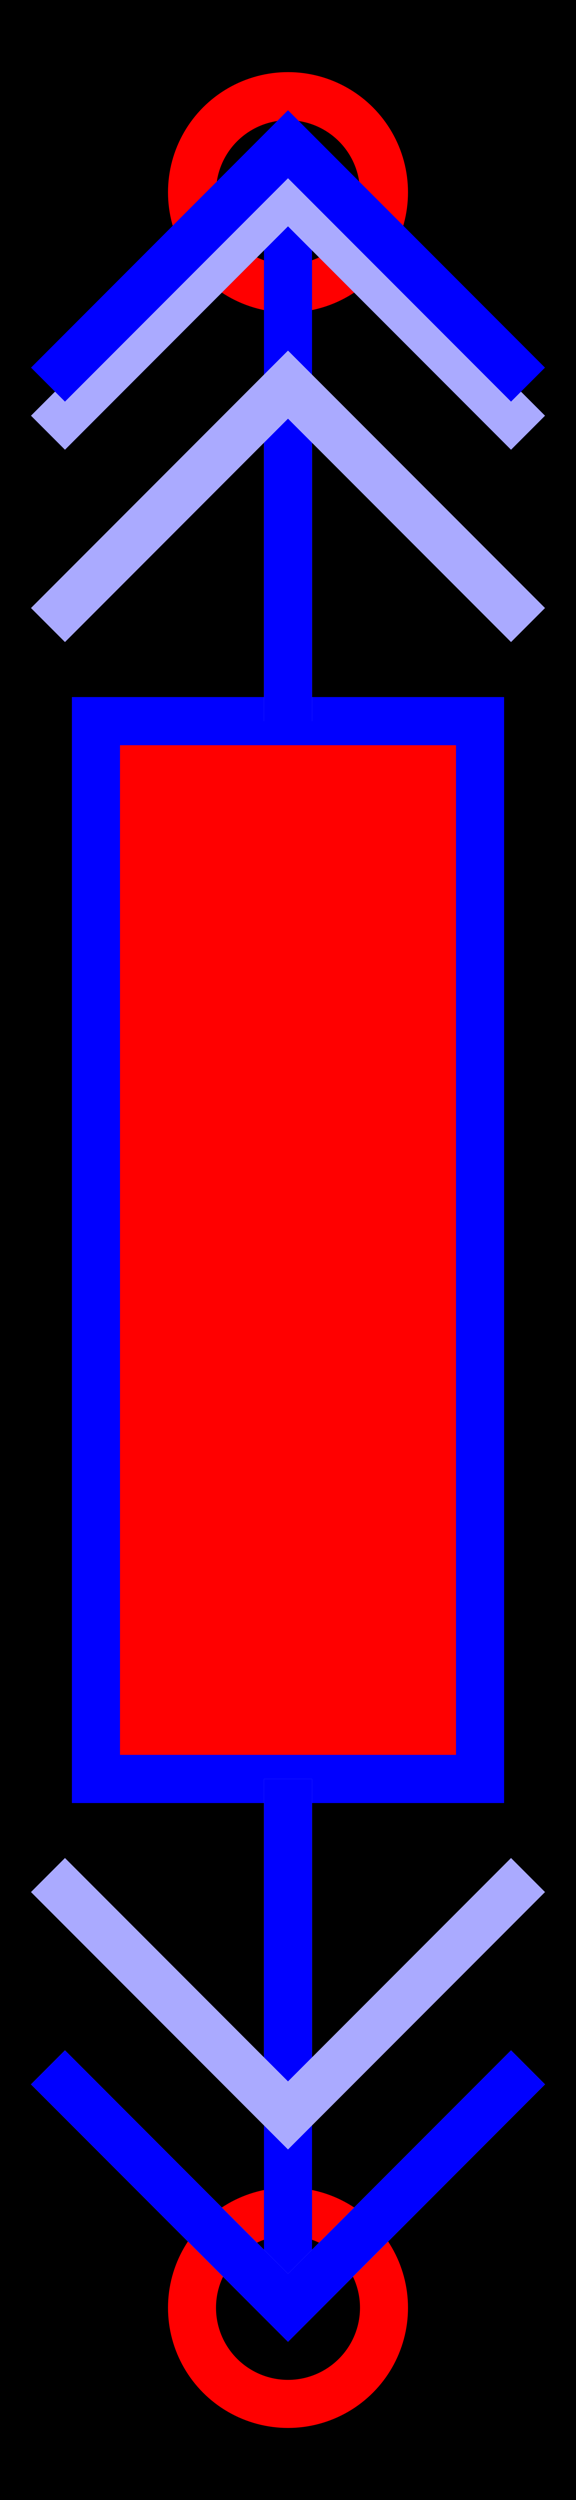<?xml version="1.0" encoding="UTF-8"?>
<svg name="DollyBreaker" id="sgd_xckg1" viewBox="0 0 12 52">
     <g id="Head_Layer">
            <rect x="0" y="0" width="12" height="52" fill="rgb(0,0,0)"/>
     </g>
     <g id="rect_Layer">
            <rect x="2" y="15" width="8" height="22" fill="none" stroke="rgb(0,0,255)" lineStyle="0" stroke-width="1"/>
            <rect x="7" y="15" width="0" height="0" fill="none" stroke="rgb(0,0,255)" lineStyle="0" stroke-width="1"/>
            <rect x="2" y="15" width="8" height="22" fill="none" stroke="rgb(0,0,255)" lineStyle="0" stroke-width="1"/>
            <rect x="2" y="15" width="8" height="22" fill="rgb(255,0,0)" stroke="rgb(0,0,255)" lineStyle="0" stroke-width="1"/>
            <rect x="2" y="15" width="8" height="22" fill="rgb(255,0,0)" stroke="rgb(0,0,255)" lineStyle="0" stroke-width="1"/>
     </g>
     <g id="pin_Layer">
            <circle cx="6" cy="48" r="2" fill="none" stroke="rgb(255,0,0)" stroke-width="1"/>
            <circle cx="6" cy="4" r="2" fill="none" stroke="rgb(255,0,0)" stroke-width="1"/>
     </g>
     <g id="line_Layer">
            <line x1="6" y1="15" x2="6" y2="8" fill="none" stroke="rgb(170,170,255)" stroke-width="1"/>
            <line x1="6" y1="37" x2="6" y2="44" fill="none" stroke="rgb(170,170,255)" stroke-width="1"/>
            <line x1="6" y1="37" x2="6" y2="48" fill="none" stroke="rgb(0,0,255)" stroke-width="1"/>
            <line x1="6" y1="15" x2="6" y2="5" fill="none" stroke="rgb(0,0,255)" stroke-width="1"/>
            <line x1="6" y1="37" x2="6" y2="44" fill="none" stroke="rgb(170,170,255)" stroke-width="1"/>
            <line x1="6" y1="15" x2="6" y2="8" fill="none" stroke="rgb(170,170,255)" stroke-width="1"/>
            <line x1="6" y1="15" x2="6" y2="4" fill="none" stroke="rgb(0,0,255)" stroke-width="1"/>
            <line x1="6" y1="37" x2="6" y2="48" fill="none" stroke="rgb(0,0,255)" stroke-width="1"/>
     </g>
     <g id="polyline_Layer">
            <polyline points="1,13 6,8 11,13" fill="none" stroke="rgb(170,170,255)" stroke-width="1"/>
            <polyline points="1,9 6,4 11,9" fill="none" stroke="rgb(170,170,255)" stroke-width="1"/>
            <polyline points="1,39 6,44 11,39" fill="none" stroke="rgb(170,170,255)" stroke-width="1"/>
            <polyline points="1,43 6,48 11,43" fill="none" stroke="rgb(170,170,255)" stroke-width="1"/>
            <polyline points="1,43 6,48 11,43" fill="none" stroke="rgb(0,0,255)" stroke-width="1"/>
            <polyline points="1,9 6,4 11,9" fill="none" stroke="rgb(0,0,255)" stroke-width="1"/>
            <polyline points="1,43 6,48 11,43" fill="none" stroke="rgb(170,170,255)" stroke-width="1"/>
            <polyline points="1,39 6,44 11,39" fill="none" stroke="rgb(170,170,255)" stroke-width="1"/>
            <polyline points="1,13 6,8 11,13" fill="none" stroke="rgb(170,170,255)" stroke-width="1"/>
            <polyline points="1,9 6,4 11,9" fill="none" stroke="rgb(170,170,255)" stroke-width="1"/>
            <polyline points="1,43 6,48 11,43" fill="none" stroke="rgb(0,0,255)" stroke-width="1"/>
            <polyline points="1,8 6,3 11,8" fill="none" stroke="rgb(0,0,255)" stroke-width="1"/>
     </g>
</svg>
